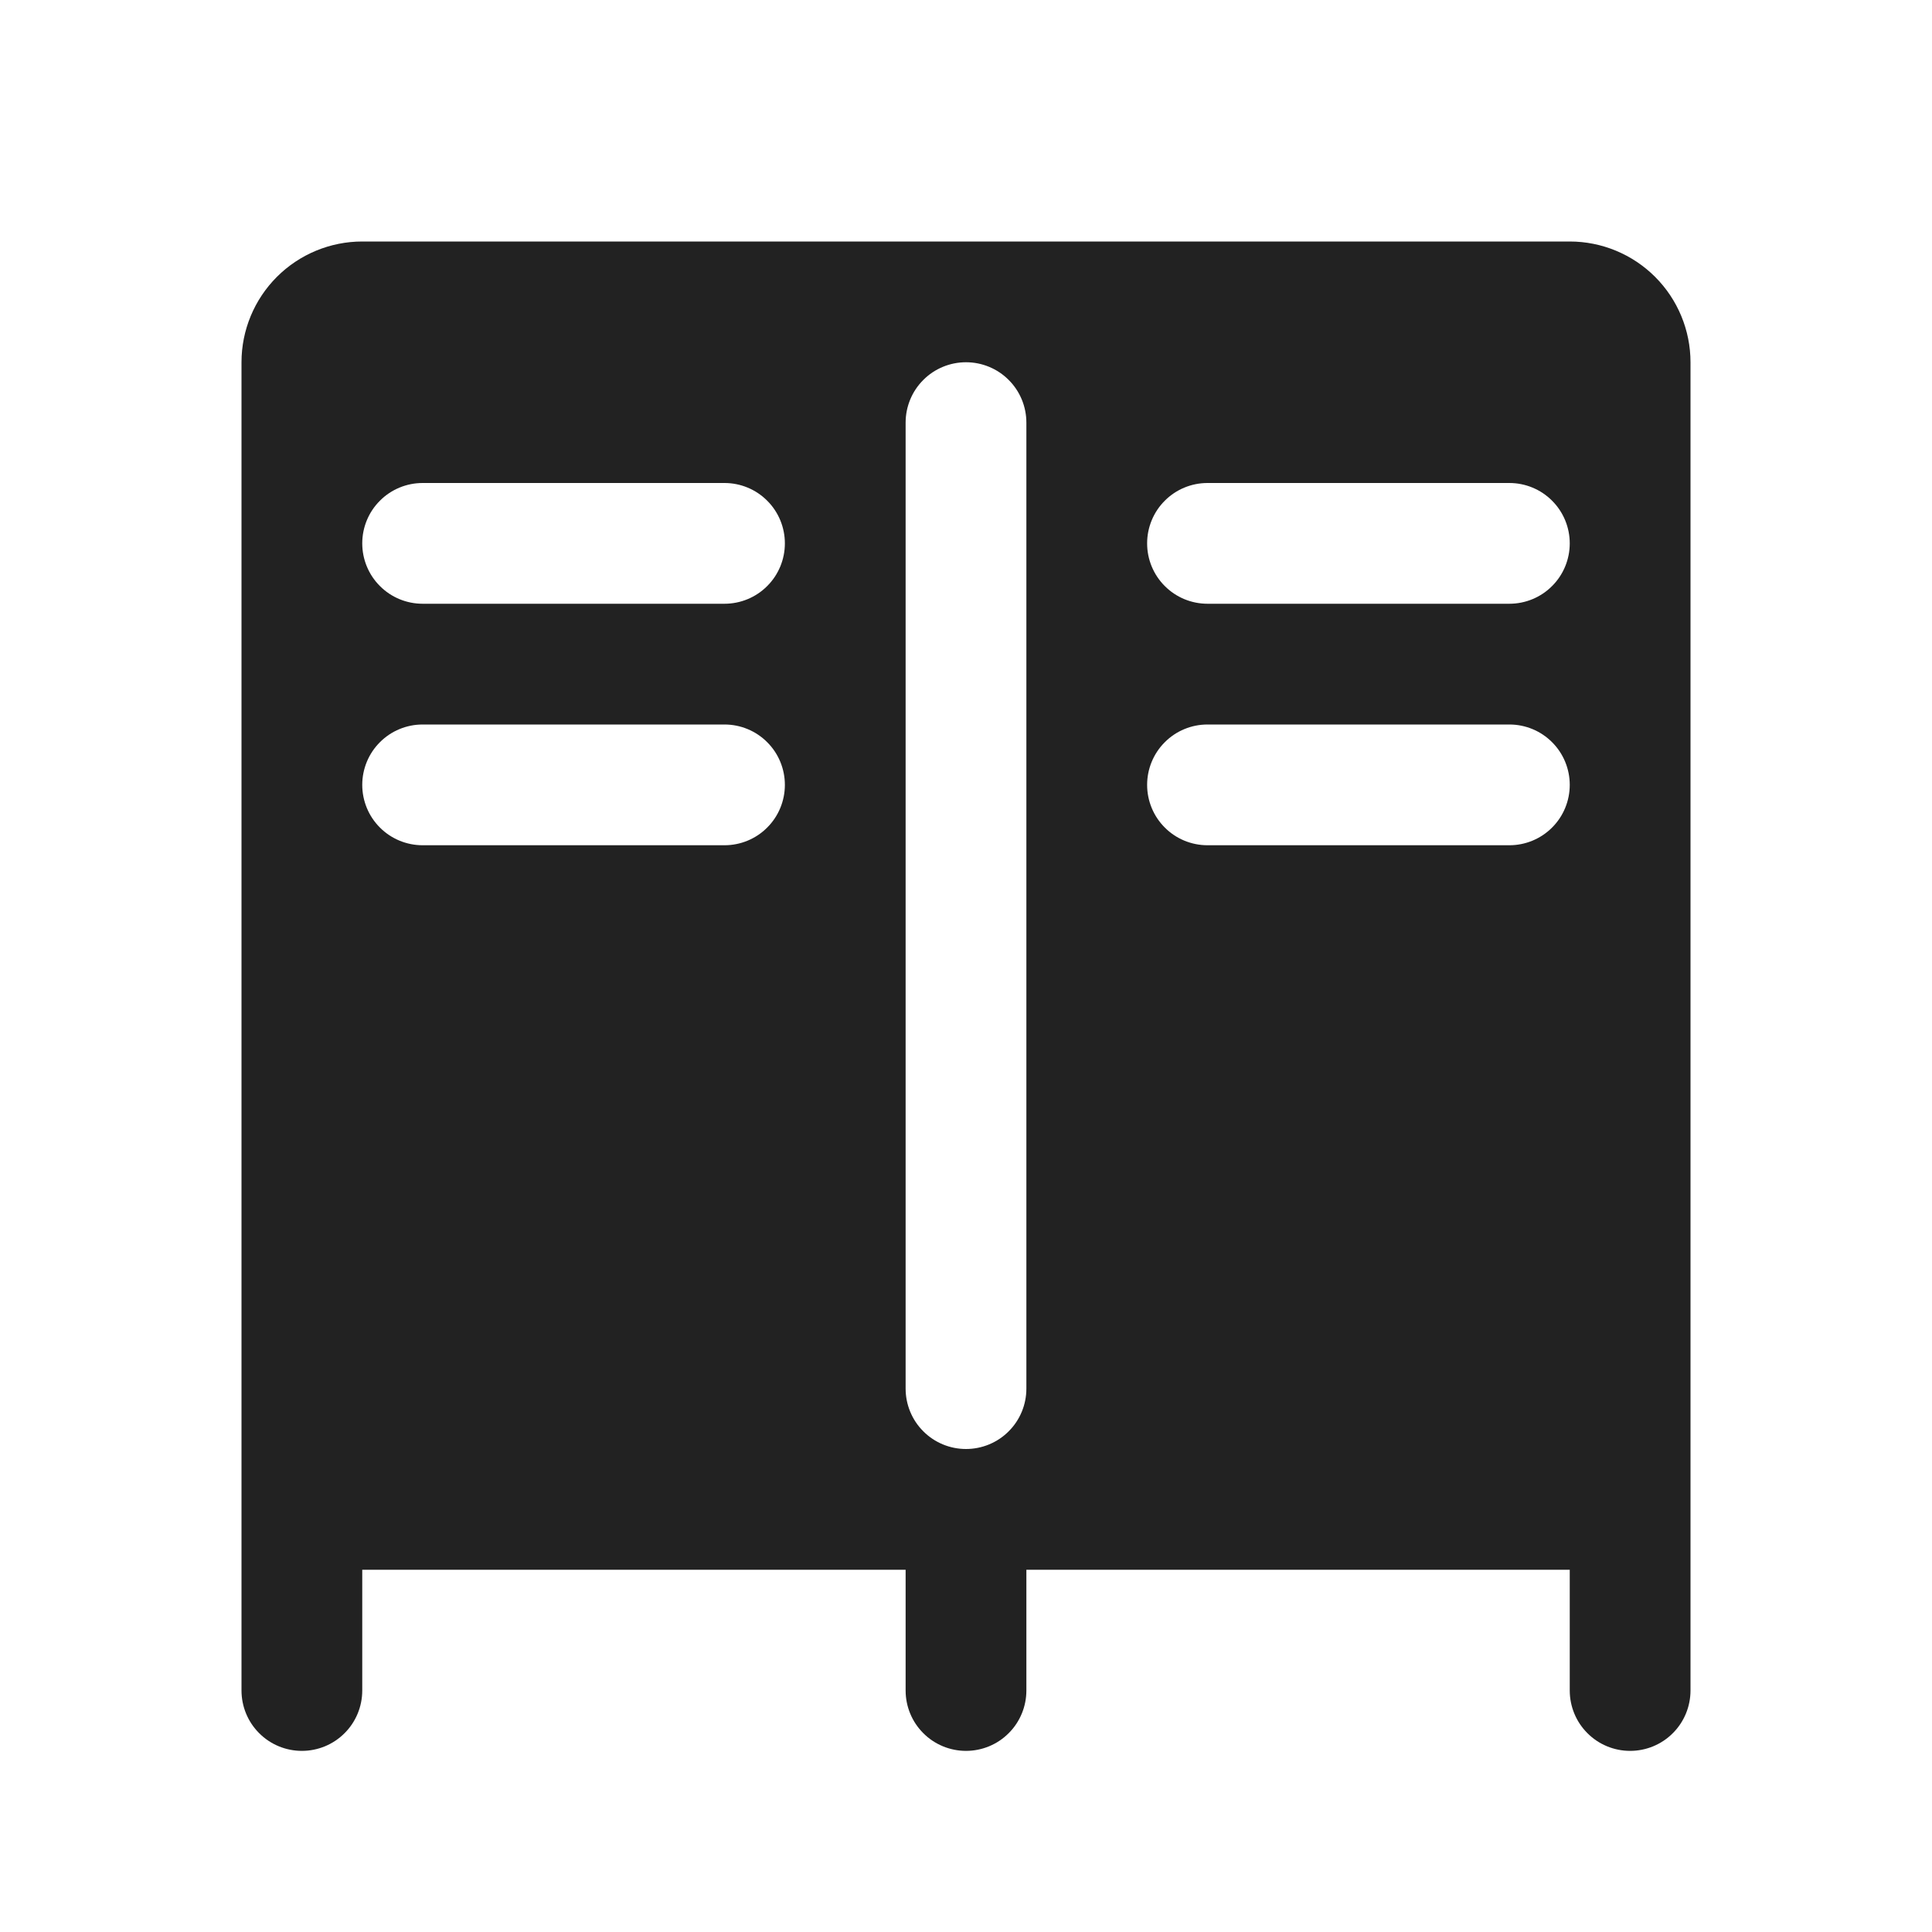 <svg width="32" height="32" viewBox="0 0 32 32" fill="none" xmlns="http://www.w3.org/2000/svg">
<path d="M26 4H6C5.47 4 4.961 4.211 4.586 4.586C4.211 4.961 4 5.47 4 6V28C4 28.265 4.105 28.52 4.293 28.707C4.48 28.895 4.735 29 5 29C5.265 29 5.52 28.895 5.707 28.707C5.895 28.52 6 28.265 6 28V26H15V28C15 28.265 15.105 28.52 15.293 28.707C15.48 28.895 15.735 29 16 29C16.265 29 16.52 28.895 16.707 28.707C16.895 28.52 17 28.265 17 28V26H26V28C26 28.265 26.105 28.52 26.293 28.707C26.48 28.895 26.735 29 27 29C27.265 29 27.52 28.895 27.707 28.707C27.895 28.52 28 28.265 28 28V6C28 5.47 27.789 4.961 27.414 4.586C27.039 4.211 26.53 4 26 4ZM12 14H7C6.735 14 6.48 13.895 6.293 13.707C6.105 13.52 6 13.265 6 13C6 12.735 6.105 12.48 6.293 12.293C6.48 12.105 6.735 12 7 12H12C12.265 12 12.52 12.105 12.707 12.293C12.895 12.48 13 12.735 13 13C13 13.265 12.895 13.52 12.707 13.707C12.52 13.895 12.265 14 12 14ZM12 10H7C6.735 10 6.48 9.895 6.293 9.707C6.105 9.52 6 9.265 6 9C6 8.735 6.105 8.48 6.293 8.293C6.48 8.105 6.735 8 7 8H12C12.265 8 12.52 8.105 12.707 8.293C12.895 8.48 13 8.735 13 9C13 9.265 12.895 9.52 12.707 9.707C12.52 9.895 12.265 10 12 10ZM17 23C17 23.265 16.895 23.52 16.707 23.707C16.52 23.895 16.265 24 16 24C15.735 24 15.48 23.895 15.293 23.707C15.105 23.52 15 23.265 15 23V7C15 6.735 15.105 6.48 15.293 6.293C15.48 6.105 15.735 6 16 6C16.265 6 16.52 6.105 16.707 6.293C16.895 6.48 17 6.735 17 7V23ZM25 14H20C19.735 14 19.48 13.895 19.293 13.707C19.105 13.52 19 13.265 19 13C19 12.735 19.105 12.48 19.293 12.293C19.48 12.105 19.735 12 20 12H25C25.265 12 25.52 12.105 25.707 12.293C25.895 12.48 26 12.735 26 13C26 13.265 25.895 13.52 25.707 13.707C25.52 13.895 25.265 14 25 14ZM25 10H20C19.735 10 19.48 9.895 19.293 9.707C19.105 9.52 19 9.265 19 9C19 8.735 19.105 8.48 19.293 8.293C19.48 8.105 19.735 8 20 8H25C25.265 8 25.52 8.105 25.707 8.293C25.895 8.48 26 8.735 26 9C26 9.265 25.895 9.52 25.707 9.707C25.52 9.895 25.265 10 25 10Z" fill="#222222"/>
</svg>
